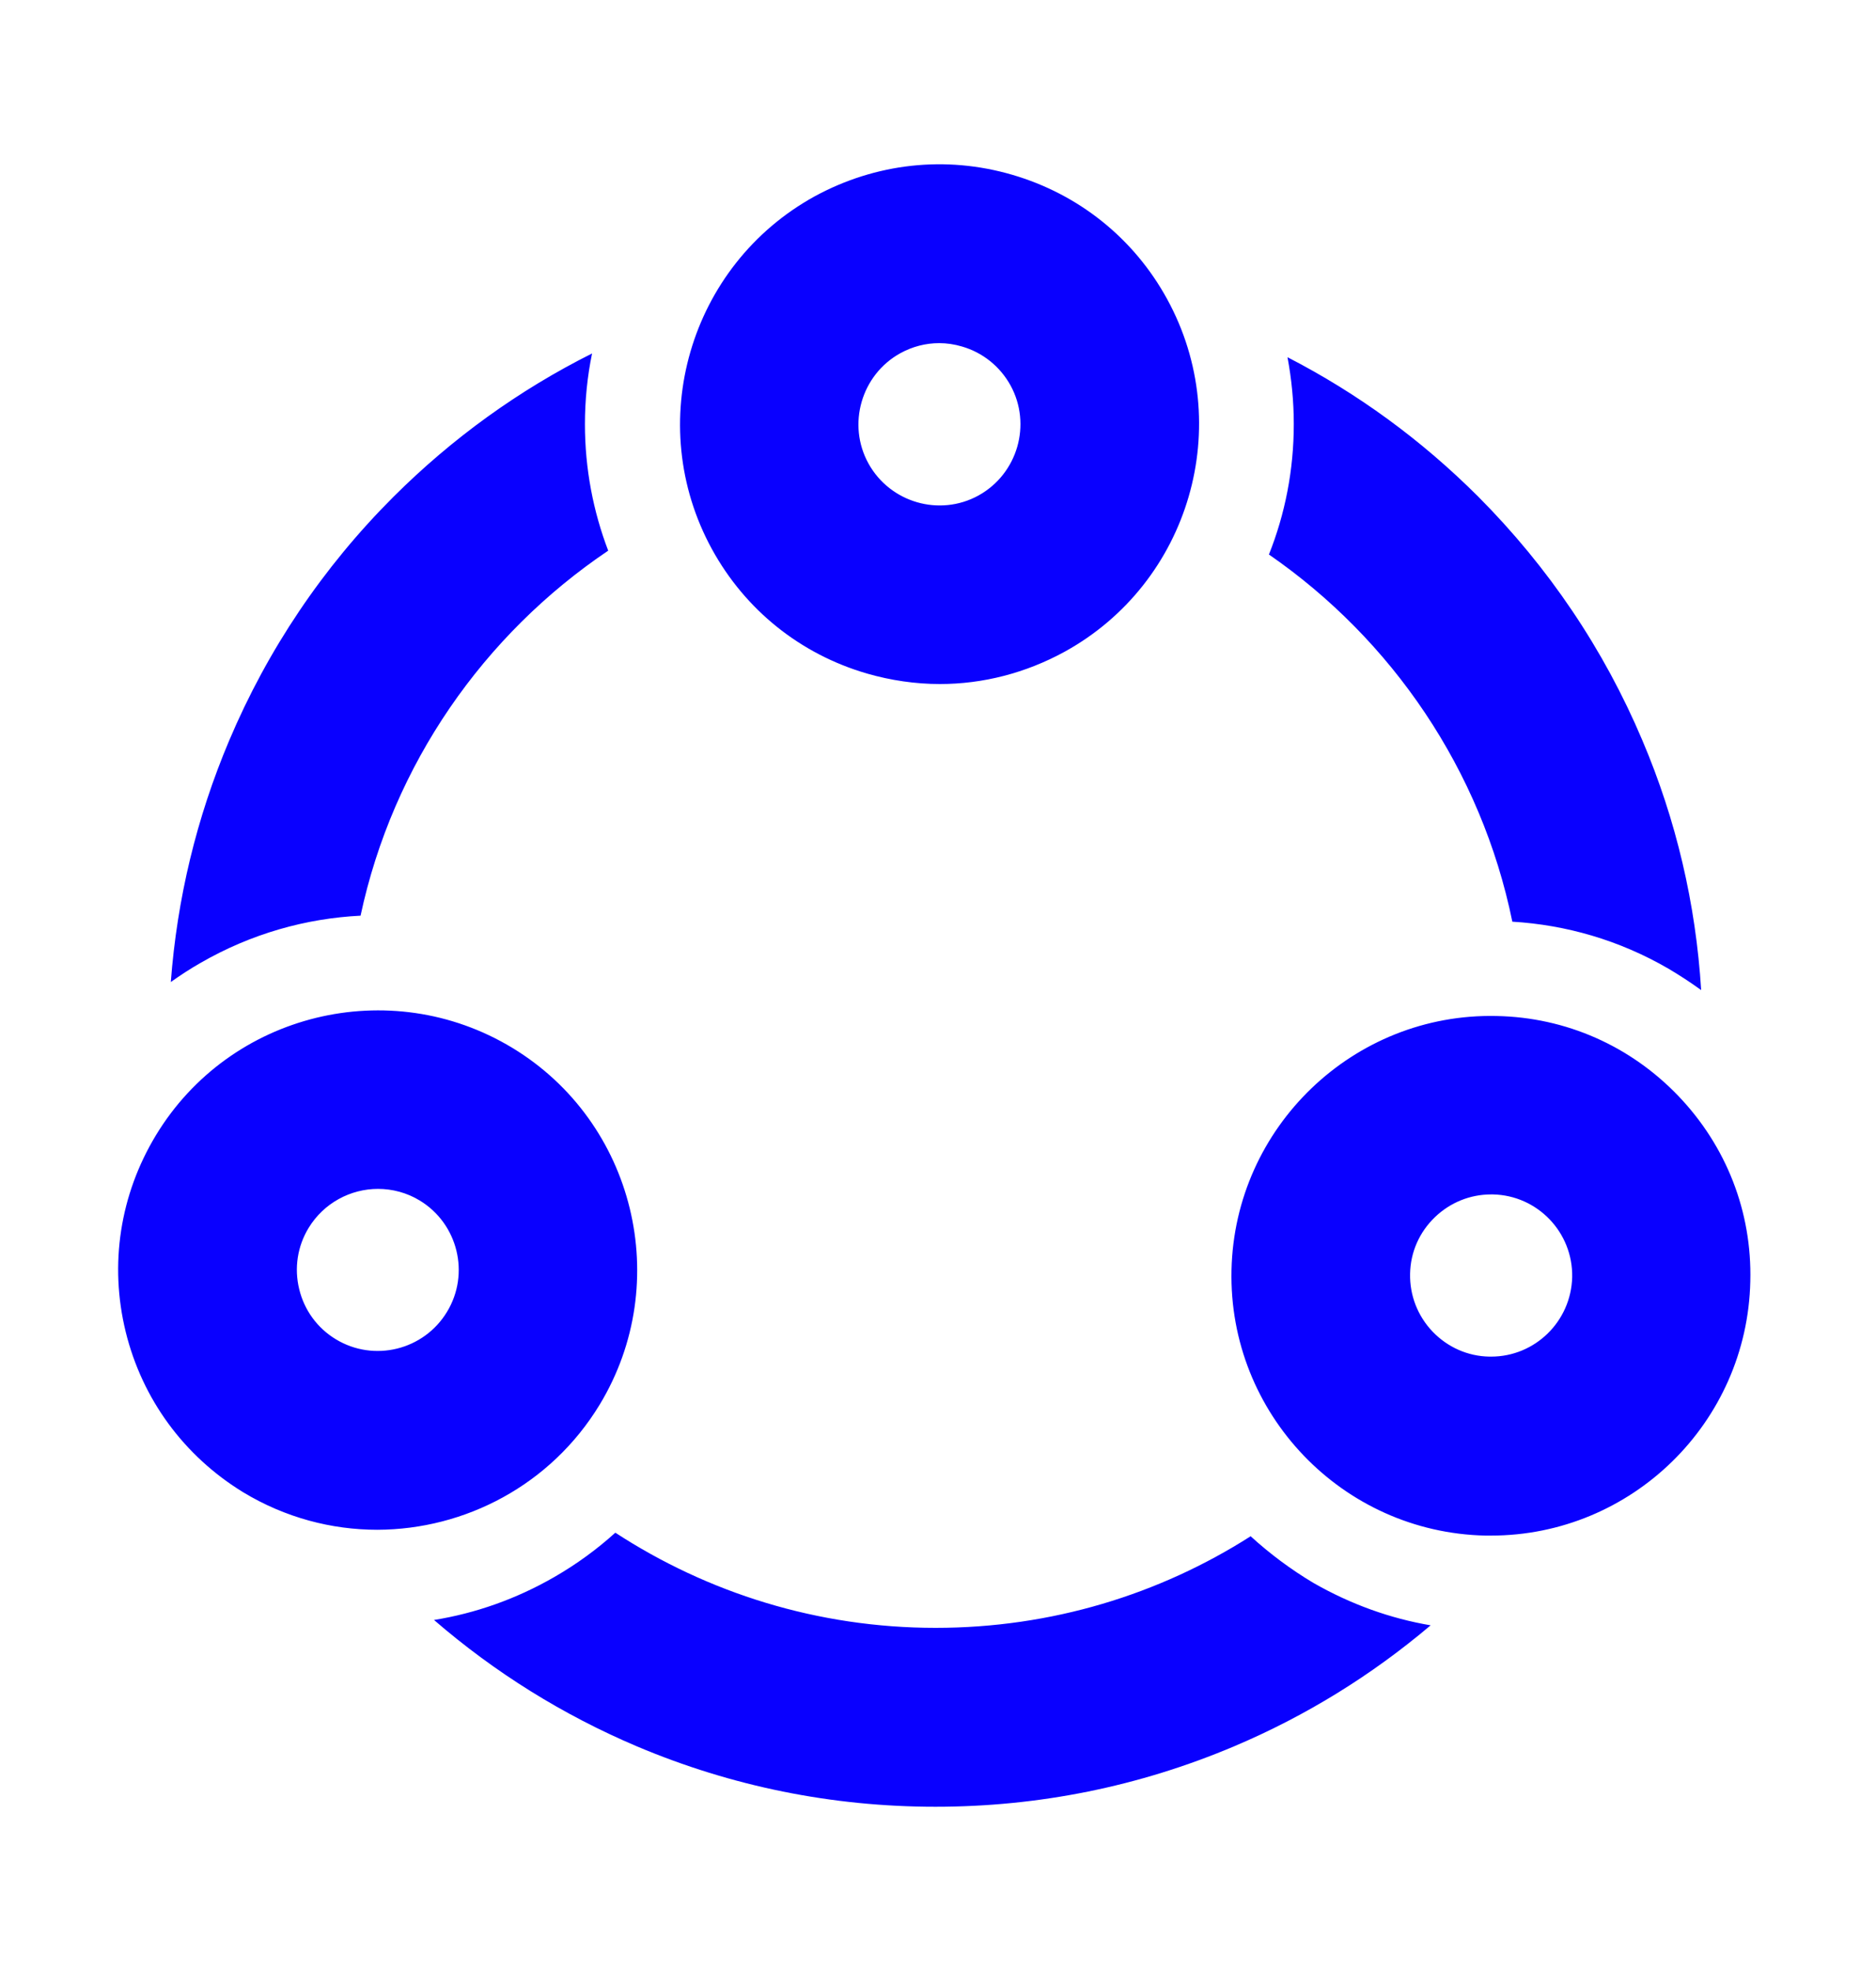 <svg width="20" height="21" viewBox="0 0 20 21" fill="none" xmlns="http://www.w3.org/2000/svg">
<path d="M9.242 7.176C9.499 7.25 9.761 7.288 10.02 7.288C10.48 7.288 10.934 7.171 11.348 6.945C12.686 6.21 13.176 4.525 12.443 3.187C12.089 2.54 11.501 2.069 10.791 1.862C10.082 1.655 9.335 1.738 8.685 2.092C7.348 2.828 6.857 4.513 7.59 5.851C7.945 6.498 8.531 6.969 9.242 7.176ZM9.599 3.763C9.728 3.692 9.87 3.656 10.013 3.656C10.094 3.656 10.175 3.668 10.256 3.692C10.477 3.756 10.661 3.904 10.773 4.106C11.001 4.522 10.849 5.048 10.432 5.279C10.016 5.508 9.49 5.355 9.259 4.939C9.028 4.522 9.183 3.992 9.599 3.763ZM16.123 9.82C16.692 9.854 17.26 10.015 17.786 10.32C17.908 10.392 18.024 10.468 18.136 10.549C18.079 9.63 17.87 8.737 17.51 7.89C17.099 6.917 16.508 6.043 15.759 5.291C15.156 4.689 14.476 4.192 13.726 3.806C13.769 4.037 13.793 4.275 13.793 4.518C13.793 5.008 13.7 5.477 13.528 5.908C14.84 6.814 15.792 8.204 16.123 9.82ZM17.893 11.677C17.382 11.144 16.694 10.839 15.954 10.825C14.431 10.791 13.162 12.008 13.129 13.533C13.095 15.059 14.309 16.327 15.835 16.361H15.894C17.394 16.361 18.627 15.159 18.66 13.652C18.679 12.912 18.405 12.212 17.893 11.677ZM15.897 14.454H15.878C15.647 14.45 15.433 14.354 15.273 14.188C15.114 14.021 15.028 13.802 15.033 13.571C15.037 13.34 15.133 13.126 15.299 12.967C15.461 12.812 15.673 12.726 15.897 12.726H15.916C16.392 12.736 16.77 13.131 16.761 13.607C16.749 14.081 16.363 14.454 15.897 14.454ZM13.333 16.368C12.362 16.987 11.21 17.344 9.975 17.344C8.716 17.344 7.543 16.97 6.56 16.33C6.365 16.506 6.151 16.663 5.912 16.801C5.503 17.037 5.068 17.189 4.627 17.26C5.275 17.82 6.001 18.272 6.791 18.607C7.8 19.033 8.871 19.25 9.973 19.25C11.077 19.25 12.146 19.033 13.155 18.607C13.919 18.284 14.621 17.851 15.252 17.317C14.823 17.244 14.402 17.094 14.002 16.865C13.759 16.72 13.536 16.553 13.333 16.368ZM3.844 9.756C4.189 8.142 5.158 6.76 6.484 5.867C6.324 5.448 6.236 4.994 6.236 4.52C6.236 4.261 6.262 4.008 6.312 3.766C5.529 4.158 4.82 4.67 4.194 5.294C3.444 6.043 2.854 6.919 2.442 7.893C2.095 8.714 1.888 9.575 1.821 10.463C1.921 10.392 2.026 10.323 2.135 10.261C2.678 9.947 3.264 9.785 3.844 9.756ZM6.393 14.966C7.183 13.662 6.767 11.955 5.463 11.165C4.158 10.375 2.452 10.791 1.662 12.096C1.279 12.729 1.164 13.471 1.34 14.19C1.517 14.909 1.962 15.513 2.592 15.899C3.04 16.17 3.535 16.299 4.023 16.299C4.958 16.296 5.872 15.823 6.393 14.966ZM4.765 13.978C4.518 14.385 3.987 14.516 3.58 14.269C3.383 14.15 3.244 13.959 3.19 13.736C3.135 13.512 3.171 13.278 3.29 13.083C3.452 12.817 3.737 12.667 4.03 12.667C4.182 12.667 4.337 12.707 4.475 12.791C4.882 13.038 5.013 13.571 4.765 13.978Z" fill="#0900FF"/>
</svg>
